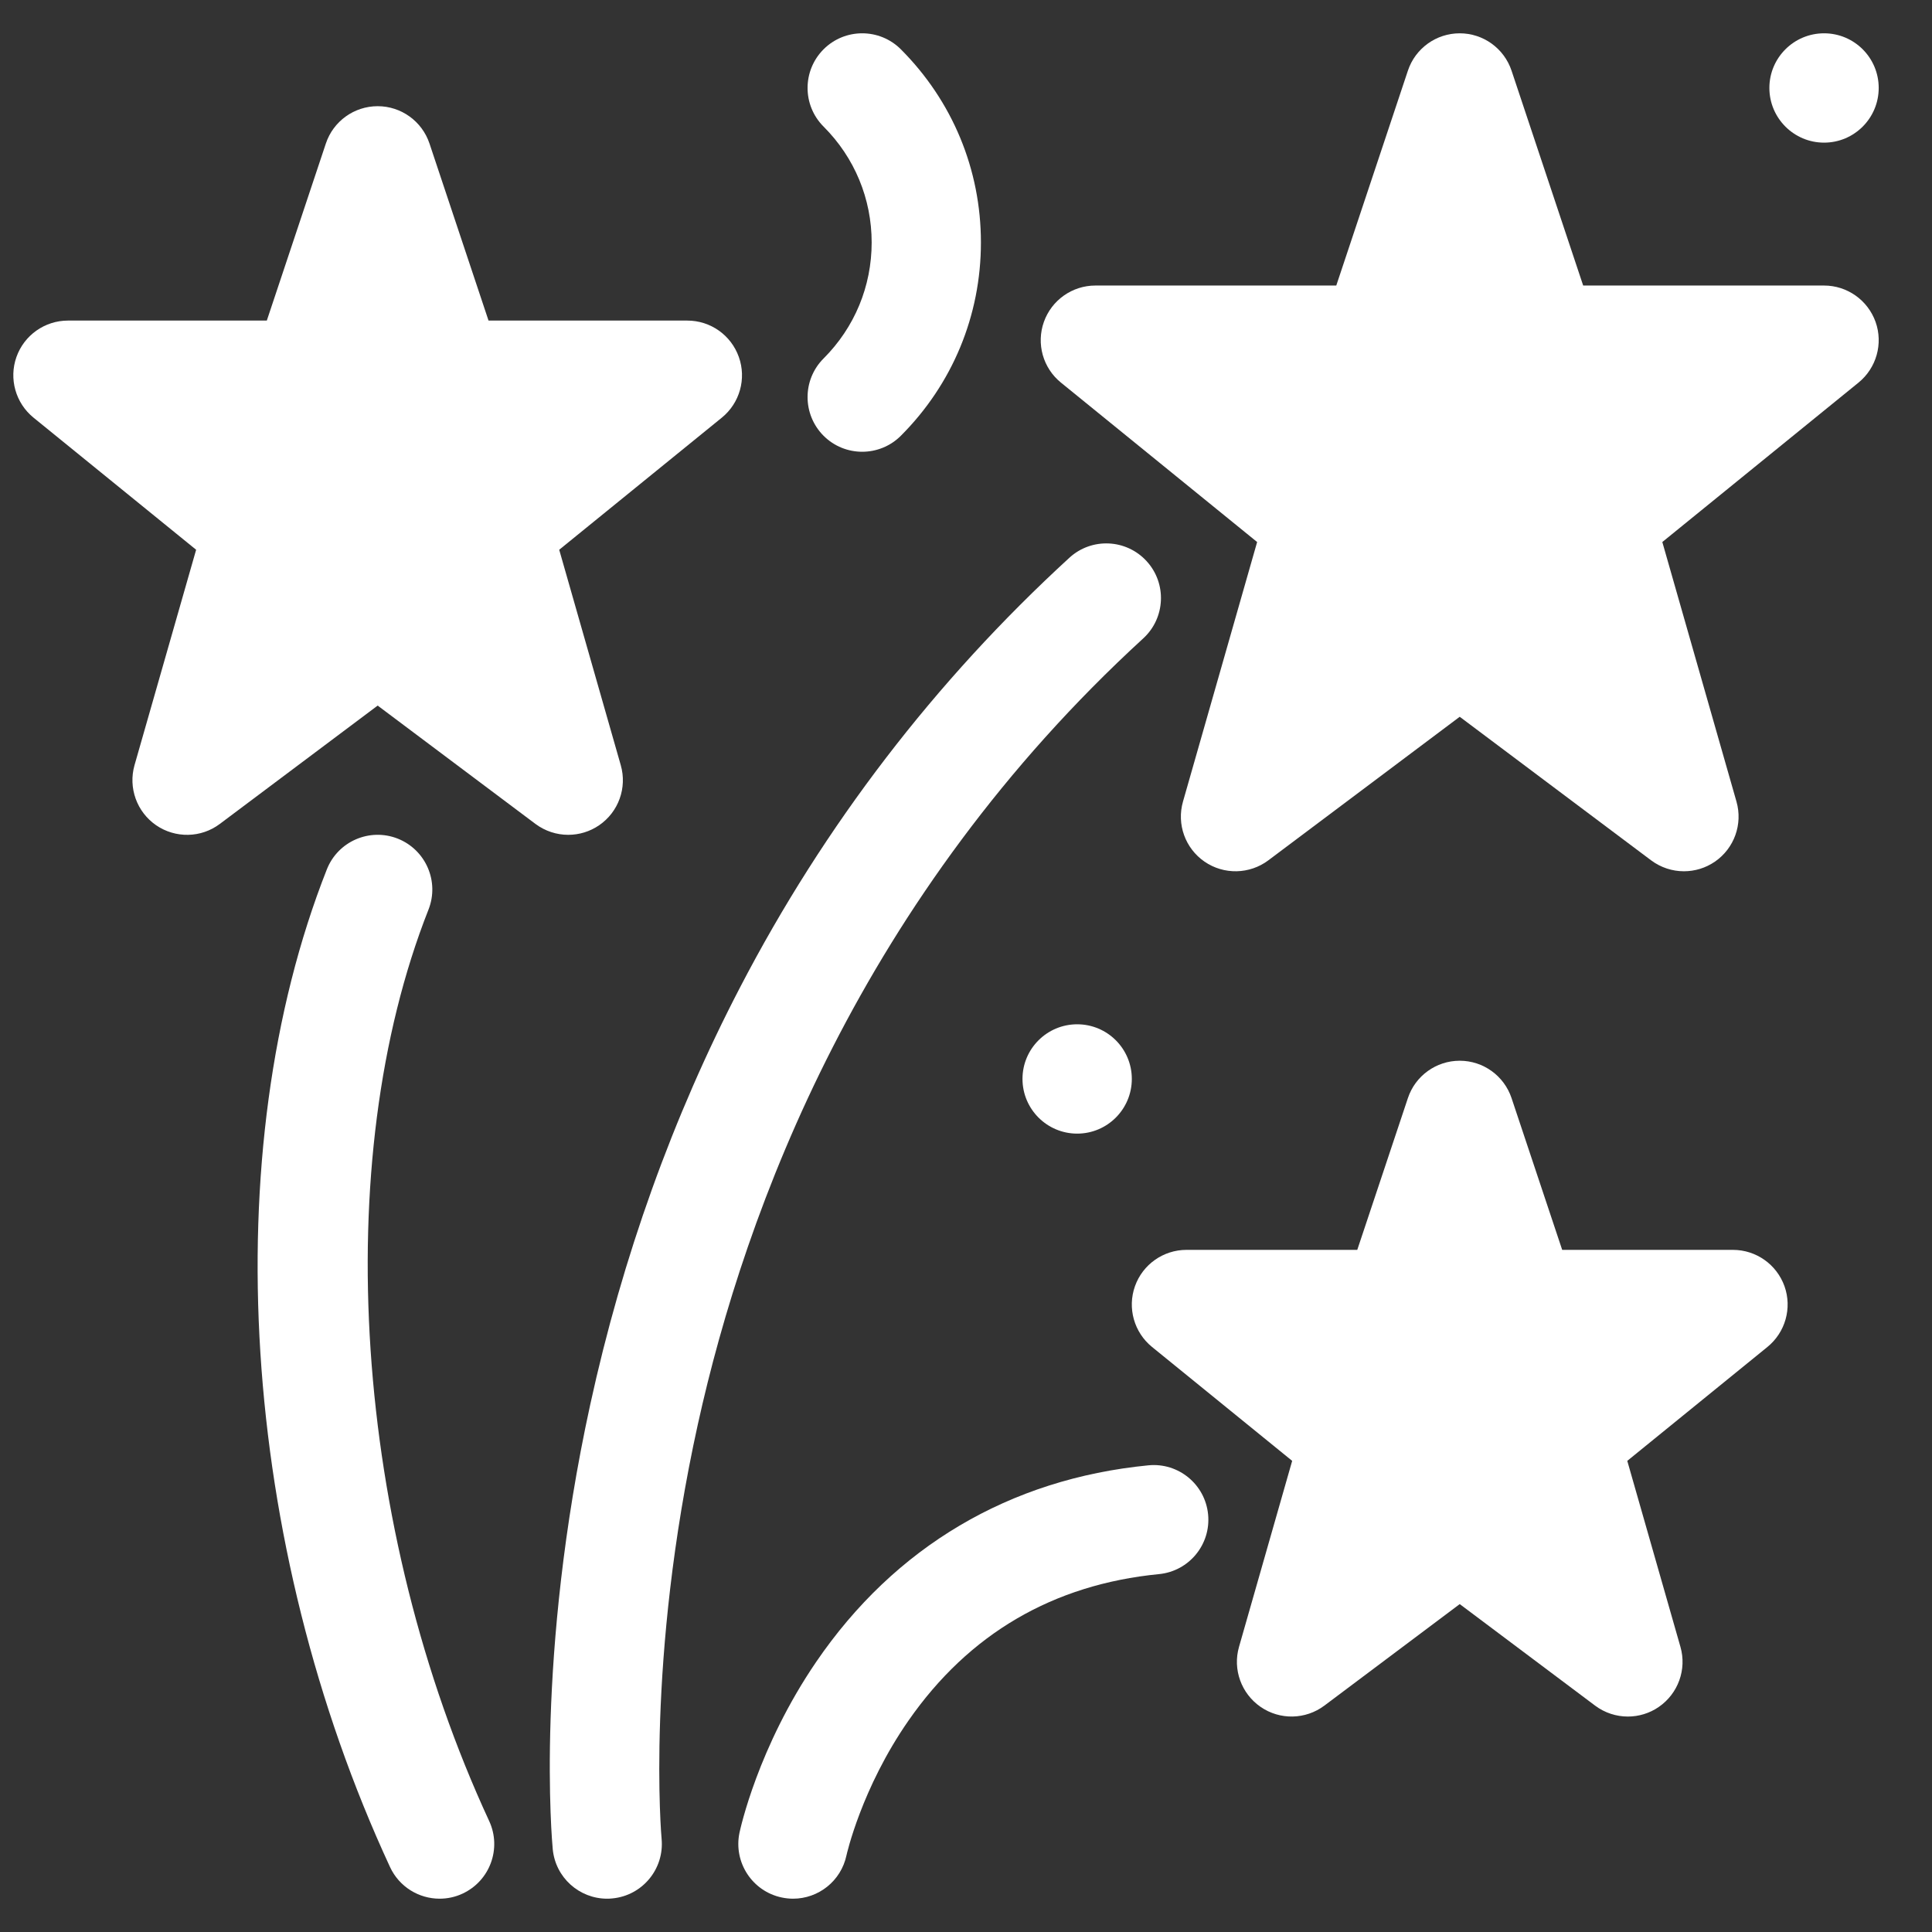 <svg width="29" height="29" viewBox="0 0 29 29" fill="none" xmlns="http://www.w3.org/2000/svg">
<rect x="0" y="0" width="29" height="29" fill="#333333" stroke="none"/>
<g clip-path="url(#clip0_3718_8081)">
<path d="M28.2 1.32C28.2 1.773 27.833 2.141 27.38 2.141C26.927 2.141 26.559 1.773 26.559 1.32C26.559 0.867 26.927 0.5 27.38 0.5C27.833 0.5 28.2 0.867 28.2 1.32Z" fill="white"/>
<path d="M25.276 13.078C25.103 13.078 24.93 13.023 24.784 12.914L21.911 10.759L19.038 12.914C18.756 13.125 18.371 13.133 18.081 12.934C17.79 12.734 17.66 12.371 17.757 12.032L18.87 8.136L15.925 5.743C15.655 5.524 15.553 5.159 15.669 4.832C15.785 4.505 16.095 4.286 16.442 4.286H20.058L21.133 1.061C21.244 0.726 21.558 0.5 21.911 0.5C22.264 0.5 22.577 0.726 22.689 1.061L23.764 4.286H27.38C27.727 4.286 28.036 4.505 28.153 4.832C28.269 5.159 28.166 5.524 27.897 5.743L24.952 8.136L26.065 12.032C26.162 12.371 26.032 12.734 25.741 12.934C25.601 13.03 25.439 13.078 25.276 13.078Z" fill="white"/>
<path d="M24.435 25.766C24.262 25.766 24.088 25.711 23.943 25.602L21.911 24.078L19.879 25.602C19.597 25.813 19.212 25.821 18.922 25.621C18.632 25.421 18.501 25.058 18.598 24.72L19.396 21.928L17.292 20.218C17.023 19.999 16.92 19.634 17.036 19.307C17.152 18.98 17.462 18.761 17.809 18.761H20.373L21.133 16.483C21.244 16.148 21.558 15.922 21.911 15.922C22.264 15.922 22.577 16.148 22.689 16.483L23.449 18.761H26.012C26.36 18.761 26.669 18.98 26.786 19.307C26.902 19.634 26.799 19.999 26.53 20.218L24.426 21.928L25.224 24.72C25.321 25.058 25.19 25.421 24.9 25.621C24.76 25.718 24.597 25.766 24.435 25.766Z" fill="white"/>
<path d="M9.113 28.5C8.695 28.5 8.338 28.183 8.297 27.758C8.286 27.642 8.035 24.866 8.859 21.086C9.343 18.868 10.1 16.76 11.109 14.82C12.372 12.39 14.035 10.221 16.052 8.372C16.386 8.066 16.905 8.089 17.211 8.423C17.517 8.757 17.494 9.276 17.161 9.582C12.93 13.46 11.19 18.137 10.475 21.379C9.694 24.921 9.928 27.577 9.931 27.603C9.973 28.054 9.642 28.454 9.191 28.496C9.165 28.499 9.139 28.5 9.113 28.5Z" fill="white"/>
<path d="M6.599 28.5C6.289 28.5 5.993 28.324 5.854 28.024C3.604 23.169 3.232 17.291 4.906 13.05C5.072 12.629 5.548 12.422 5.97 12.588C6.391 12.755 6.598 13.231 6.432 13.653C4.938 17.437 5.304 22.935 7.343 27.335C7.533 27.746 7.354 28.233 6.943 28.424C6.832 28.476 6.714 28.5 6.599 28.5Z" fill="white"/>
<path d="M16.989 16.195C16.989 16.648 16.622 17.016 16.169 17.016C15.716 17.016 15.348 16.648 15.348 16.195C15.348 15.742 15.716 15.375 16.169 15.375C16.622 15.375 16.989 15.742 16.989 16.195Z" fill="white"/>
<path d="M12.942 6.781C12.732 6.781 12.522 6.701 12.362 6.541C12.042 6.22 12.042 5.701 12.362 5.381C12.828 4.915 13.084 4.297 13.084 3.64C13.084 2.984 12.828 2.366 12.362 1.9C12.042 1.58 12.042 1.061 12.362 0.74C12.682 0.42 13.202 0.42 13.522 0.74C14.297 1.516 14.724 2.545 14.724 3.64C14.724 4.736 14.297 5.766 13.522 6.541C13.362 6.701 13.152 6.781 12.942 6.781Z" fill="white"/>
<path d="M11.904 28.5C11.848 28.5 11.791 28.494 11.734 28.482C11.291 28.389 11.007 27.953 11.1 27.51C11.111 27.458 11.376 26.228 12.251 24.946C13.43 23.219 15.154 22.198 17.238 21.995C17.689 21.951 18.09 22.281 18.134 22.732C18.178 23.183 17.848 23.584 17.397 23.628C15.81 23.783 14.545 24.522 13.638 25.825C12.93 26.842 12.708 27.84 12.706 27.849C12.624 28.236 12.284 28.5 11.904 28.5Z" fill="white"/>
<path d="M8.529 12.531C8.356 12.531 8.183 12.476 8.037 12.367L5.669 10.591L3.3 12.367C3.019 12.579 2.633 12.586 2.343 12.387C2.053 12.187 1.923 11.824 2.019 11.486L2.944 8.252L0.503 6.269C0.234 6.05 0.131 5.685 0.247 5.358C0.363 5.031 0.673 4.812 1.02 4.812H4.005L4.891 2.155C5.002 1.82 5.316 1.594 5.669 1.594C6.022 1.594 6.335 1.82 6.447 2.155L7.333 4.812H10.317C10.665 4.812 10.974 5.031 11.09 5.358C11.207 5.685 11.104 6.05 10.835 6.269L8.394 8.252L9.318 11.486C9.415 11.824 9.285 12.187 8.994 12.387C8.854 12.483 8.692 12.531 8.529 12.531Z" fill="white"/>
</g>
<defs>
<clipPath id="clip0_3718_8081">
<rect width="28" height="28" fill="white" transform="translate(0.2 0.5)"/>
</clipPath>
</defs>
</svg>
